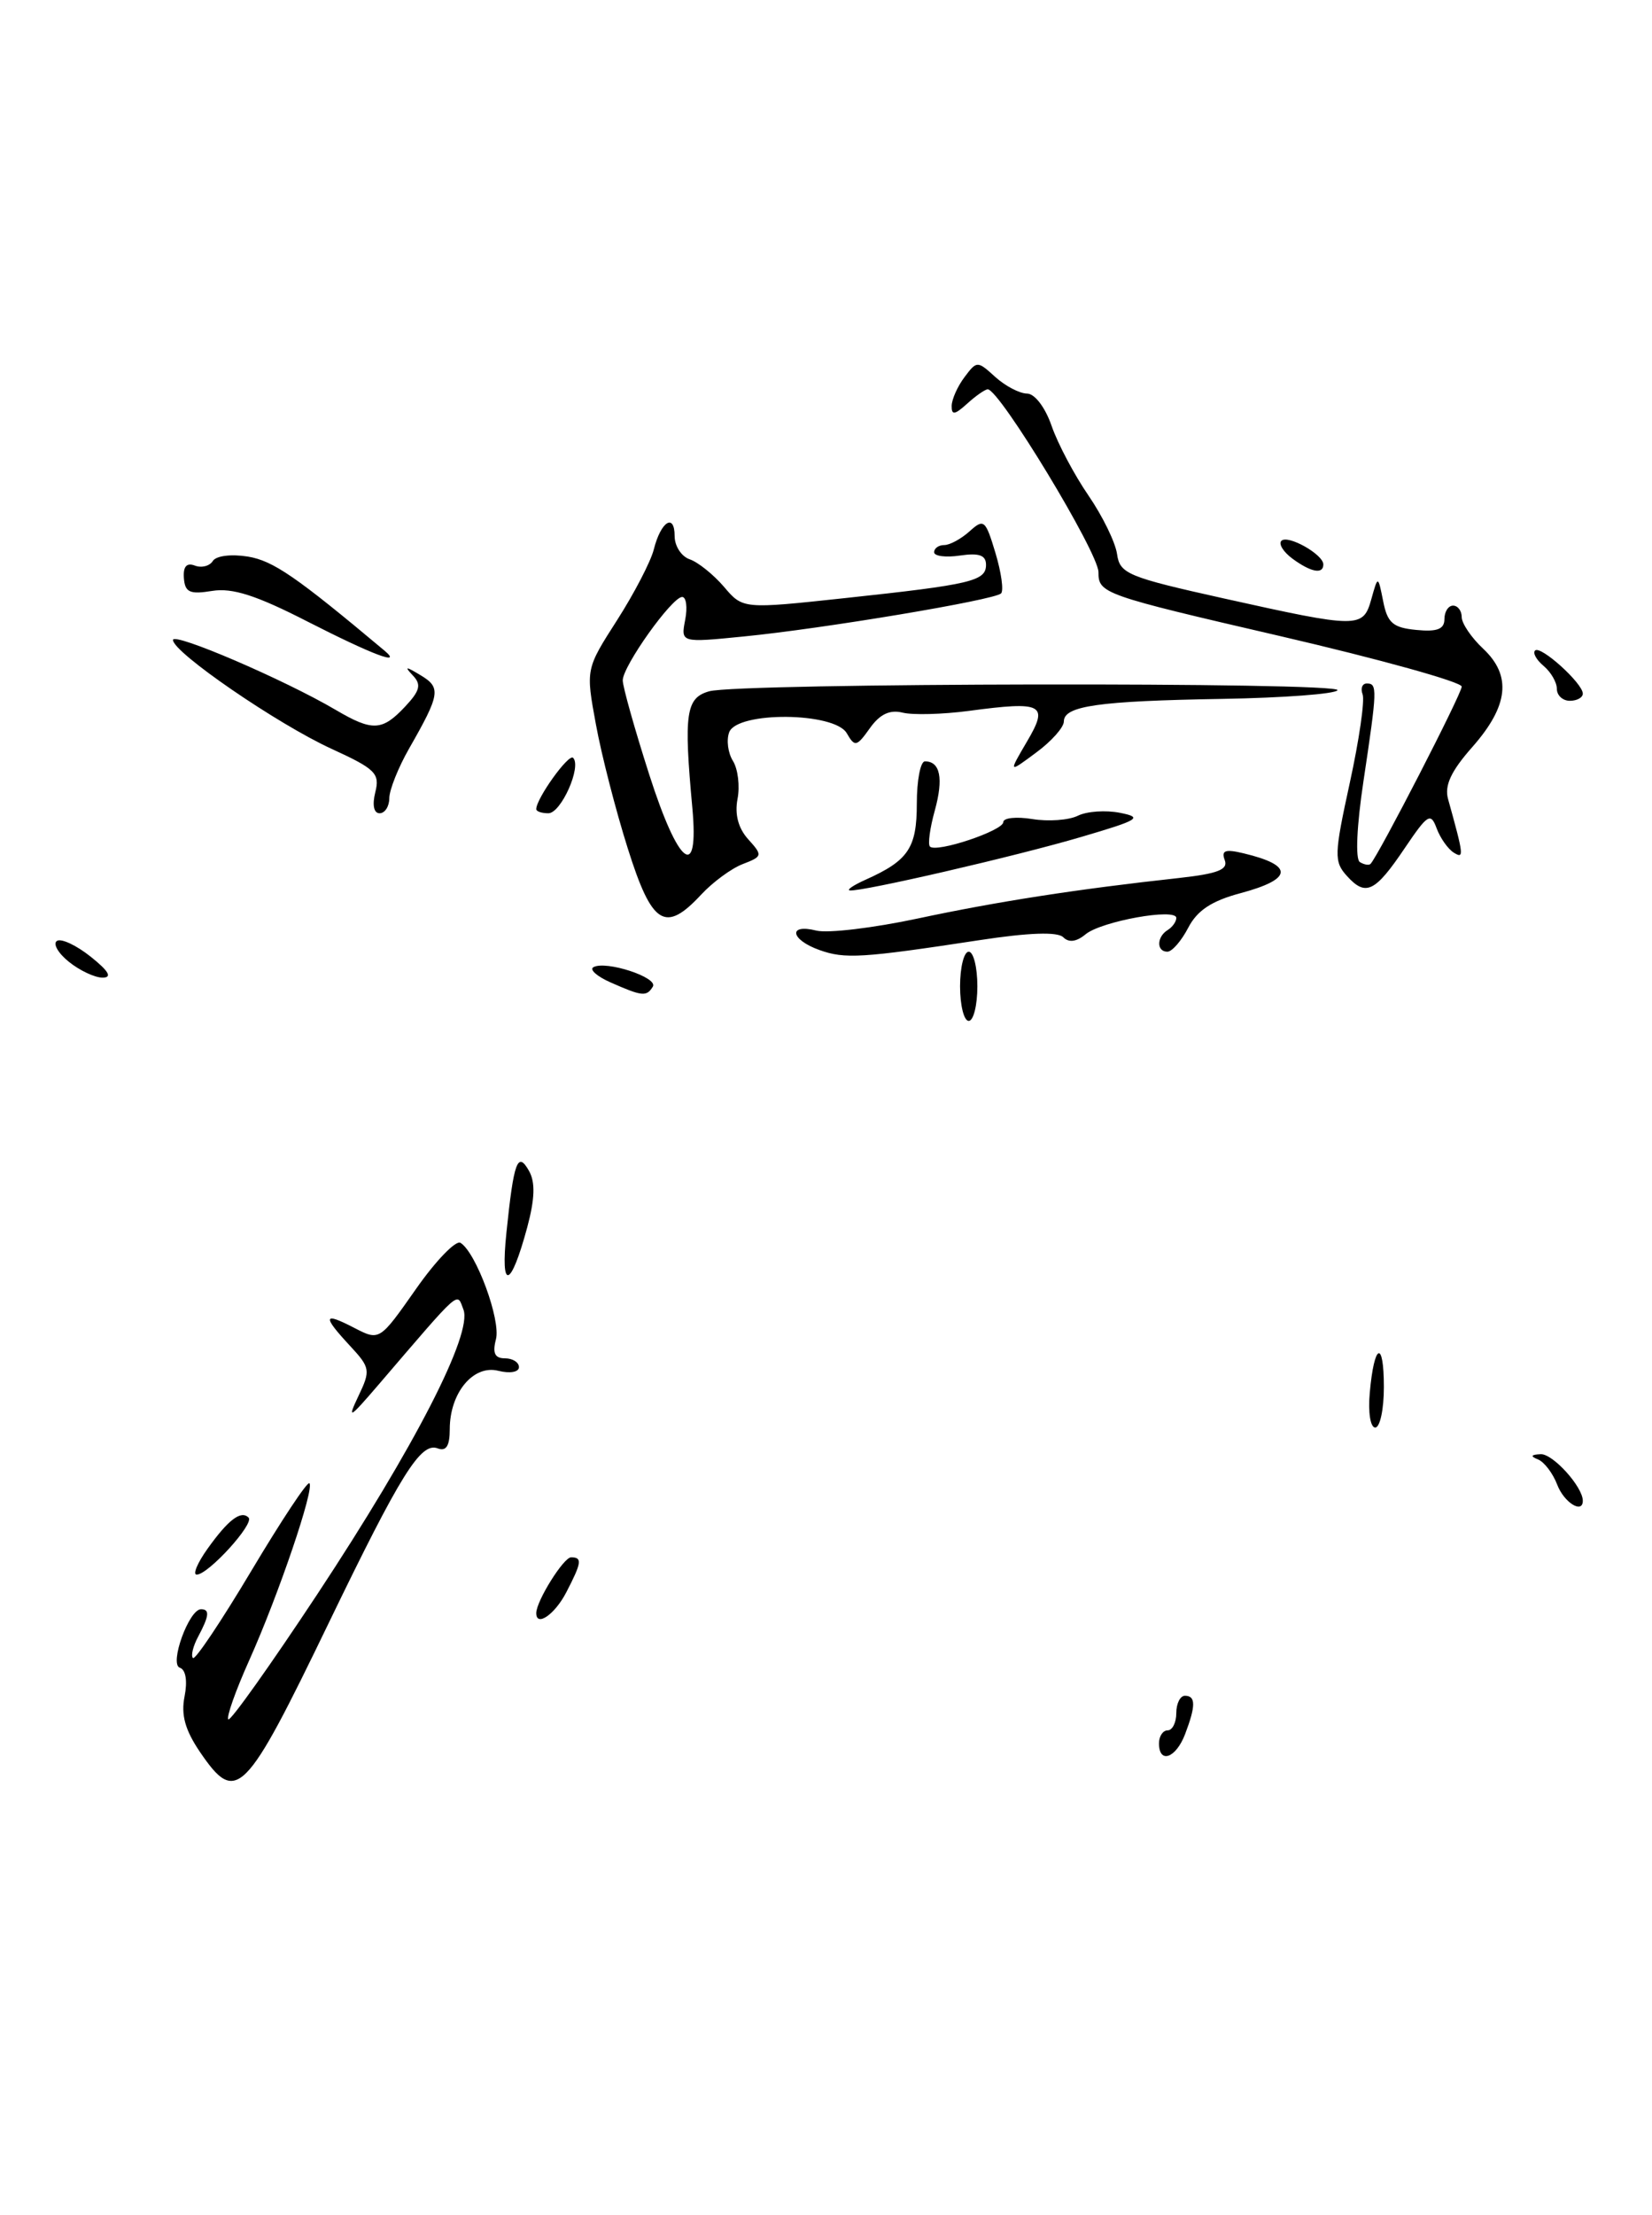 <?xml version="1.0" encoding="UTF-8" standalone="no"?>
<!DOCTYPE svg PUBLIC "-//W3C//DTD SVG 1.1//EN" "http://www.w3.org/Graphics/SVG/1.1/DTD/svg11.dtd" >
<svg xmlns="http://www.w3.org/2000/svg" xmlns:xlink="http://www.w3.org/1999/xlink" version="1.1" viewBox="0 0 191 256">
 <g >
 <path fill="currentColor"
d=" M 23.12 202.50 C 21.40 199.96 20.91 198.21 21.34 196.07 C 21.69 194.29 21.48 192.99 20.79 192.76 C 19.55 192.35 21.85 186.00 23.24 186.00 C 24.27 186.00 24.19 186.77 22.92 189.15 C 22.32 190.26 22.05 191.38 22.31 191.64 C 22.56 191.90 25.60 187.36 29.06 181.56 C 32.52 175.76 35.54 171.20 35.77 171.44 C 36.38 172.05 32.22 184.30 28.82 191.89 C 27.24 195.41 26.15 198.49 26.40 198.73 C 26.64 198.97 31.26 192.47 36.67 184.29 C 47.99 167.15 54.66 154.15 53.58 151.36 C 52.79 149.33 53.47 148.73 43.72 160.10 C 40.38 163.99 40.12 164.14 41.44 161.36 C 42.86 158.39 42.81 158.08 40.47 155.56 C 37.25 152.09 37.35 151.61 40.94 153.47 C 43.88 154.99 43.88 154.99 48.07 149.02 C 50.37 145.73 52.70 143.32 53.24 143.65 C 55.05 144.77 57.92 152.58 57.34 154.80 C 56.92 156.40 57.21 157.00 58.38 157.00 C 59.27 157.00 60.00 157.46 60.00 158.02 C 60.00 158.59 58.96 158.78 57.61 158.44 C 54.72 157.71 52.00 160.99 52.00 165.19 C 52.00 167.12 51.59 167.78 50.61 167.41 C 48.65 166.65 46.35 170.34 38.05 187.50 C 28.29 207.70 27.33 208.67 23.12 202.50 Z  M 134.00 201.50 C 134.00 200.68 134.45 200.00 135.00 200.00 C 135.55 200.00 136.00 199.10 136.00 198.00 C 136.00 196.90 136.45 196.00 137.00 196.00 C 138.26 196.00 138.26 197.17 137.02 200.43 C 135.96 203.22 134.00 203.92 134.00 201.50 Z  M 62.00 186.45 C 62.00 185.06 65.16 180.00 66.03 180.00 C 67.34 180.00 67.26 180.60 65.47 184.05 C 64.15 186.60 62.00 188.09 62.00 186.45 Z  M 23.98 179.03 C 26.39 175.65 27.86 174.53 28.74 175.41 C 29.44 176.11 24.08 182.00 22.74 182.00 C 22.26 182.00 22.82 180.66 23.98 179.03 Z  M 180.04 171.60 C 179.54 170.29 178.54 168.97 177.81 168.68 C 176.90 168.32 177.00 168.13 178.13 168.08 C 179.53 168.01 183.00 171.85 183.00 173.46 C 183.00 175.03 180.82 173.66 180.04 171.60 Z  M 158.37 160.97 C 158.88 155.23 160.00 154.79 160.00 160.33 C 160.00 162.90 159.55 165.00 159.00 165.00 C 158.44 165.00 158.16 163.23 158.37 160.97 Z  M 58.55 142.49 C 59.40 134.23 59.85 133.00 61.17 135.35 C 61.90 136.65 61.84 138.56 60.96 141.85 C 59.04 148.96 57.84 149.28 58.55 142.49 Z  M 111.00 114.00 C 111.00 111.80 111.45 110.00 112.00 110.00 C 112.55 110.00 113.00 111.80 113.00 114.00 C 113.00 116.20 112.55 118.00 112.00 118.00 C 111.45 118.00 111.00 116.20 111.00 114.00 Z  M 70.61 113.56 C 69.02 112.86 68.12 112.06 68.61 111.79 C 70.04 110.99 76.13 112.98 75.48 114.04 C 74.75 115.22 74.26 115.17 70.61 113.56 Z  M 7.95 111.16 C 6.70 110.15 6.09 109.06 6.59 108.75 C 7.09 108.44 8.85 109.27 10.50 110.59 C 12.59 112.26 13.00 112.99 11.86 113.00 C 10.96 113.00 9.20 112.17 7.95 111.16 Z  M 94.75 109.81 C 91.38 108.61 91.07 106.73 94.38 107.56 C 95.70 107.89 100.98 107.26 106.13 106.16 C 115.27 104.21 124.51 102.77 136.33 101.48 C 140.81 100.98 142.02 100.51 141.60 99.41 C 141.18 98.29 141.66 98.12 143.78 98.63 C 149.62 100.02 149.50 101.61 143.41 103.24 C 140.08 104.13 138.42 105.23 137.38 107.23 C 136.59 108.75 135.51 110.00 134.97 110.00 C 133.70 110.00 133.72 108.29 135.00 107.50 C 135.55 107.16 136.00 106.53 136.00 106.10 C 136.00 104.92 127.33 106.48 125.51 107.99 C 124.46 108.86 123.58 108.98 122.93 108.33 C 122.28 107.68 118.96 107.79 113.22 108.67 C 99.63 110.74 97.69 110.86 94.75 109.81 Z  M 72.58 98.06 C 71.20 93.70 69.54 87.25 68.90 83.74 C 67.72 77.34 67.72 77.34 71.34 71.69 C 73.33 68.58 75.24 64.90 75.59 63.51 C 76.40 60.27 78.00 59.25 78.00 61.97 C 78.00 63.12 78.79 64.33 79.75 64.65 C 80.71 64.98 82.49 66.41 83.70 67.82 C 85.89 70.40 85.89 70.40 97.70 69.13 C 112.33 67.56 114.00 67.16 114.00 65.28 C 114.00 64.17 113.20 63.89 111.00 64.21 C 109.35 64.46 108.00 64.28 108.00 63.83 C 108.00 63.37 108.53 63.00 109.17 63.00 C 109.82 63.00 111.13 62.28 112.10 61.41 C 113.75 59.92 113.94 60.08 115.09 63.91 C 115.77 66.17 116.06 68.27 115.74 68.59 C 114.98 69.35 95.15 72.67 85.95 73.57 C 78.71 74.29 78.71 74.29 79.22 71.64 C 79.50 70.19 79.34 69.00 78.87 69.00 C 77.69 69.00 72.00 76.99 72.00 78.64 C 72.00 79.37 73.38 84.28 75.07 89.55 C 78.44 100.07 80.83 101.93 80.05 93.41 C 79.04 82.45 79.30 80.66 82.00 79.90 C 85.45 78.93 155.23 78.81 154.64 79.78 C 154.37 80.21 148.38 80.66 141.33 80.78 C 126.98 81.02 123.00 81.59 123.00 83.39 C 123.00 84.07 121.56 85.69 119.79 86.99 C 116.59 89.37 116.59 89.37 118.72 85.74 C 121.29 81.39 120.60 81.02 112.00 82.17 C 108.97 82.57 105.54 82.66 104.36 82.37 C 102.87 82.00 101.72 82.55 100.57 84.17 C 99.04 86.32 98.83 86.36 97.90 84.75 C 96.50 82.30 85.24 82.20 84.31 84.63 C 83.97 85.53 84.16 87.02 84.74 87.95 C 85.32 88.88 85.56 90.86 85.27 92.35 C 84.93 94.13 85.36 95.74 86.51 97.01 C 88.19 98.87 88.17 98.99 85.88 99.87 C 84.57 100.37 82.41 101.96 81.08 103.39 C 76.90 107.89 75.38 106.94 72.58 98.06 Z  M 100.10 101.67 C 105.03 99.46 106.00 98.01 106.00 92.88 C 106.00 90.19 106.42 88.00 106.94 88.00 C 108.71 88.00 109.10 89.97 108.08 93.68 C 107.51 95.72 107.26 97.60 107.52 97.85 C 108.26 98.60 116.00 96.01 116.00 95.02 C 116.00 94.53 117.51 94.37 119.36 94.67 C 121.21 94.97 123.57 94.80 124.61 94.29 C 125.65 93.77 127.85 93.62 129.50 93.95 C 132.18 94.48 131.70 94.77 125.00 96.74 C 117.44 98.97 99.67 103.07 98.26 102.92 C 97.84 102.87 98.67 102.31 100.10 101.67 Z  M 155.73 101.25 C 154.22 99.59 154.25 98.78 156.06 90.48 C 157.14 85.54 157.81 80.94 157.54 80.25 C 157.28 79.56 157.50 79.00 158.03 79.00 C 159.26 79.00 159.24 79.64 157.64 90.29 C 156.86 95.46 156.69 99.31 157.22 99.64 C 157.72 99.95 158.28 100.04 158.46 99.85 C 159.40 98.84 169.00 80.19 169.00 79.36 C 169.00 78.83 159.55 76.20 148.00 73.52 C 127.49 68.77 127.00 68.59 127.00 66.13 C 127.00 63.87 115.56 45.00 114.20 45.00 C 113.90 45.00 112.83 45.74 111.83 46.65 C 110.38 47.96 110.01 48.02 110.03 46.90 C 110.05 46.13 110.72 44.64 111.52 43.58 C 112.94 41.69 113.00 41.69 115.07 43.57 C 116.23 44.62 117.88 45.48 118.74 45.49 C 119.63 45.49 120.85 47.09 121.59 49.24 C 122.30 51.29 124.22 54.91 125.85 57.28 C 127.47 59.64 128.96 62.69 129.15 64.04 C 129.47 66.32 130.39 66.70 141.50 69.17 C 157.11 72.64 157.60 72.64 158.55 69.25 C 159.32 66.50 159.32 66.50 159.92 69.50 C 160.41 72.00 161.05 72.55 163.75 72.81 C 166.16 73.05 167.00 72.72 167.00 71.56 C 167.00 70.70 167.45 70.00 168.00 70.00 C 168.55 70.00 169.00 70.60 169.00 71.33 C 169.00 72.05 170.11 73.70 171.48 74.98 C 174.80 78.10 174.42 81.59 170.22 86.35 C 167.76 89.13 166.99 90.80 167.42 92.35 C 169.25 98.93 169.29 99.30 168.08 98.55 C 167.41 98.13 166.52 96.87 166.10 95.74 C 165.41 93.88 165.07 94.10 162.42 98.02 C 158.97 103.14 157.90 103.65 155.73 101.25 Z  M 43.39 91.57 C 43.94 89.40 43.41 88.88 38.37 86.57 C 32.09 83.70 20.00 75.40 20.00 73.97 C 20.00 73.03 32.86 78.55 38.81 82.05 C 43.06 84.55 44.18 84.50 46.82 81.69 C 48.56 79.84 48.74 79.13 47.74 78.08 C 46.72 77.00 46.88 76.99 48.65 78.06 C 51.01 79.48 50.89 80.24 47.31 86.50 C 46.05 88.70 45.02 91.29 45.01 92.25 C 45.01 93.21 44.50 94.00 43.89 94.00 C 43.22 94.00 43.02 93.05 43.39 91.57 Z  M 62.00 93.52 C 62.00 92.30 65.74 87.08 66.26 87.59 C 67.27 88.60 64.87 94.00 63.40 94.00 C 62.63 94.00 62.00 93.79 62.00 93.52 Z  M 180.00 79.62 C 180.00 78.86 179.31 77.68 178.48 76.98 C 177.64 76.28 177.19 75.48 177.48 75.19 C 178.11 74.56 183.00 78.98 183.00 80.17 C 183.00 80.63 182.32 81.00 181.50 81.00 C 180.68 81.00 180.00 80.38 180.00 79.62 Z  M 35.57 71.85 C 29.64 68.81 26.86 67.92 24.53 68.30 C 21.94 68.72 21.39 68.47 21.26 66.82 C 21.16 65.48 21.58 65.01 22.52 65.37 C 23.30 65.67 24.23 65.43 24.60 64.85 C 24.97 64.24 26.72 64.02 28.65 64.33 C 31.58 64.81 34.25 66.65 44.45 75.20 C 46.62 77.02 43.08 75.68 35.57 71.85 Z  M 149.44 64.58 C 148.38 63.80 147.80 62.87 148.15 62.51 C 148.89 61.77 153.00 64.08 153.00 65.24 C 153.00 66.41 151.58 66.15 149.44 64.58 Z "/>
</g>
</svg>